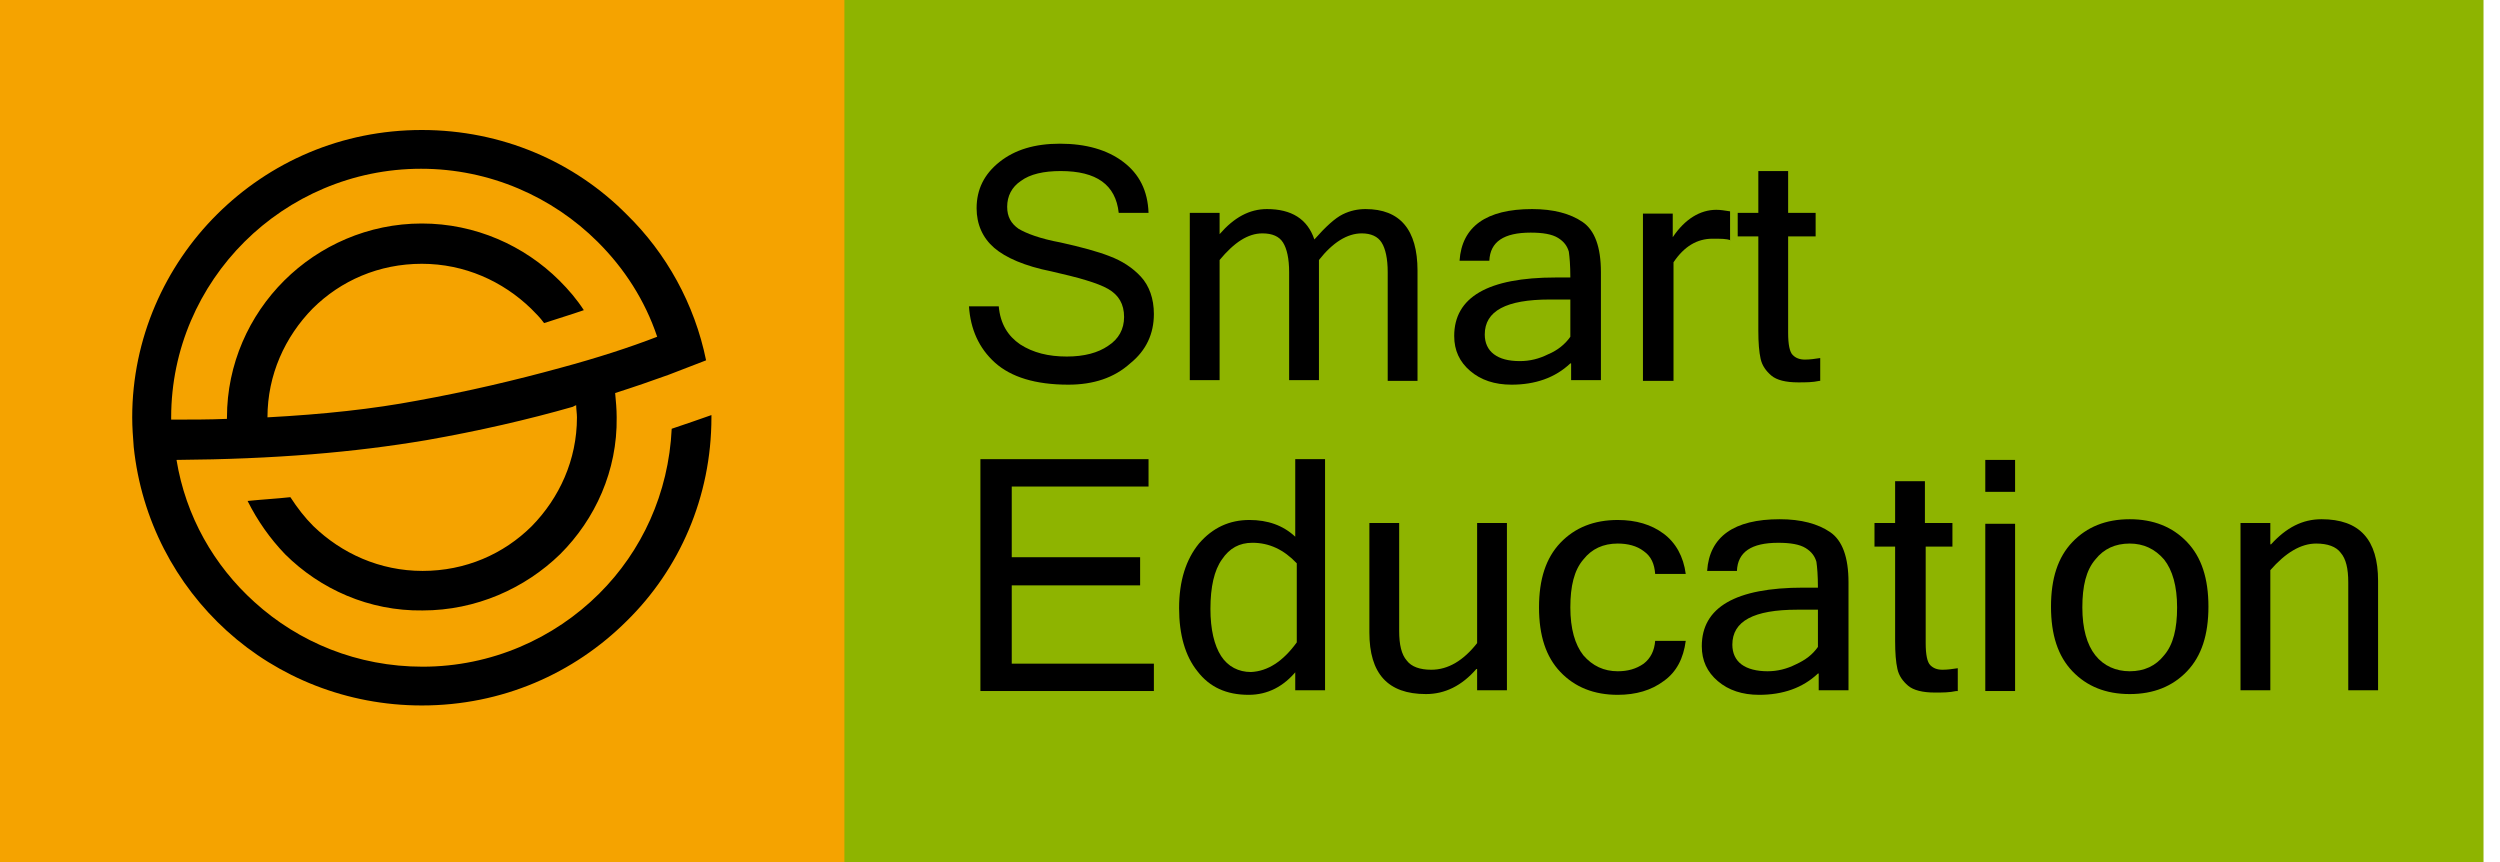 <svg width="145" height="50" viewBox="0 0 145 50" fill="none" xmlns="http://www.w3.org/2000/svg">
<path d="M144.044 0H48.931V50H144.044V0Z" fill="#8EB400"/>
<path d="M48.975 0H0V50H48.975V0Z" fill="#F5A300"/>
<path d="M33.418 23.501C33.418 23.721 33.463 23.986 33.463 24.206C33.463 26.675 32.443 28.88 30.848 30.511C29.208 32.143 26.992 33.113 24.51 33.113C22.028 33.113 19.812 32.099 18.172 30.511C17.684 30.026 17.241 29.453 16.842 28.836C16.044 28.924 15.202 28.968 14.36 29.056C14.936 30.203 15.646 31.217 16.532 32.143C18.571 34.171 21.407 35.45 24.51 35.406C27.612 35.406 30.449 34.127 32.488 32.143C34.526 30.114 35.812 27.293 35.767 24.206C35.767 23.721 35.723 23.28 35.679 22.795C36.787 22.442 37.806 22.09 38.781 21.737L40.953 20.899C40.288 17.637 38.648 14.682 36.344 12.434C33.33 9.391 29.119 7.54 24.465 7.54C19.812 7.54 15.646 9.391 12.587 12.434C9.574 15.432 7.668 19.621 7.668 24.206C7.668 24.779 7.712 25.353 7.756 25.926C8.2 30.159 10.194 33.906 13.164 36.596C16.133 39.286 20.122 40.917 24.465 40.917C29.119 40.917 33.285 39.065 36.344 36.023C39.402 33.025 41.263 28.836 41.263 24.206C41.263 24.162 41.263 24.118 41.263 24.074C40.51 24.338 39.756 24.603 38.959 24.868C38.781 28.615 37.23 31.966 34.748 34.435C32.133 37.037 28.499 38.668 24.51 38.668C20.742 38.668 17.33 37.257 14.759 34.92C12.41 32.804 10.77 29.938 10.238 26.675C15.956 26.631 20.565 26.234 24.731 25.529C27.745 25 30.626 24.338 33.241 23.589C33.285 23.545 33.33 23.545 33.418 23.501ZM15.513 24.206C15.513 21.737 16.532 19.532 18.128 17.901C19.767 16.27 21.983 15.3 24.465 15.3C26.948 15.3 29.164 16.314 30.803 17.901C31.069 18.166 31.335 18.43 31.557 18.739C32.355 18.474 33.108 18.254 33.862 17.989C33.463 17.372 32.975 16.799 32.443 16.27C30.405 14.242 27.568 12.963 24.465 12.963C21.363 12.963 18.526 14.242 16.488 16.27C14.449 18.298 13.164 21.12 13.164 24.206C13.164 24.25 13.164 24.25 13.164 24.294C12.144 24.338 11.081 24.338 9.928 24.338C9.928 24.294 9.928 24.25 9.928 24.206C9.928 20.238 11.568 16.622 14.183 14.021C16.798 11.42 20.432 9.788 24.421 9.788C28.41 9.788 32.044 11.42 34.659 14.021C36.211 15.564 37.407 17.416 38.117 19.532C36.521 20.15 34.615 20.767 32.488 21.34C29.917 22.046 27.125 22.707 24.2 23.236C21.629 23.721 18.792 24.03 15.513 24.206Z" fill="black"/>
<path d="M61.961 22.311C60.055 22.311 58.637 21.87 57.706 21.032C56.776 20.194 56.288 19.092 56.2 17.769H57.928C58.017 18.783 58.46 19.489 59.169 19.974C59.922 20.459 60.809 20.679 61.873 20.679C62.892 20.679 63.69 20.459 64.266 20.062C64.886 19.665 65.197 19.092 65.197 18.386C65.197 17.637 64.886 17.108 64.266 16.755C63.645 16.402 62.537 16.094 60.986 15.741C59.435 15.432 58.327 14.947 57.662 14.374C56.997 13.801 56.643 13.007 56.643 12.081C56.643 10.979 57.086 10.097 57.972 9.392C58.859 8.686 60.011 8.334 61.474 8.334C62.981 8.334 64.222 8.686 65.152 9.392C66.083 10.097 66.571 11.067 66.615 12.346H64.886C64.709 10.714 63.601 9.921 61.518 9.921C60.543 9.921 59.745 10.097 59.213 10.494C58.681 10.847 58.416 11.376 58.416 11.993C58.416 12.566 58.637 12.963 59.08 13.272C59.524 13.536 60.321 13.845 61.518 14.065C62.715 14.33 63.69 14.595 64.355 14.859C65.064 15.124 65.684 15.52 66.172 16.049C66.659 16.579 66.925 17.328 66.925 18.21C66.925 19.356 66.482 20.326 65.551 21.076C64.621 21.914 63.424 22.311 61.961 22.311Z" fill="black"/>
<path d="M82.216 22.09H80.487V15.785C80.487 14.991 80.355 14.418 80.133 14.066C79.911 13.713 79.513 13.536 78.981 13.536C78.138 13.536 77.296 14.066 76.499 15.08V22.046H74.77V15.785C74.77 14.991 74.637 14.418 74.415 14.066C74.194 13.713 73.795 13.536 73.219 13.536C72.377 13.536 71.579 14.066 70.737 15.08V22.046H69.008V12.346H70.737V13.581C71.579 12.611 72.465 12.126 73.485 12.126C74.903 12.126 75.834 12.699 76.233 13.889C76.897 13.14 77.429 12.655 77.873 12.434C78.316 12.214 78.759 12.126 79.202 12.126C81.197 12.126 82.216 13.316 82.216 15.697V22.09Z" fill="black"/>
<path d="M91.08 21.076C90.194 21.914 89.042 22.311 87.668 22.311C86.692 22.311 85.895 22.046 85.274 21.517C84.654 20.988 84.344 20.326 84.344 19.489C84.344 17.24 86.294 16.094 90.238 16.094H91.08C91.08 15.388 91.036 14.903 90.992 14.595C90.903 14.286 90.726 14.021 90.371 13.801C90.017 13.581 89.485 13.492 88.776 13.492C87.224 13.492 86.427 14.021 86.382 15.124H84.654C84.787 13.14 86.205 12.126 88.864 12.126C90.105 12.126 91.08 12.39 91.79 12.875C92.499 13.36 92.853 14.33 92.853 15.785V22.046H91.125V21.076H91.08ZM91.08 19.533V17.372H89.884C87.357 17.372 86.116 18.034 86.116 19.401C86.116 19.886 86.294 20.282 86.648 20.547C87.003 20.812 87.49 20.944 88.155 20.944C88.731 20.944 89.263 20.812 89.795 20.547C90.327 20.326 90.77 19.974 91.08 19.533Z" fill="black"/>
<path d="M100.388 13.933C100.122 13.845 99.812 13.845 99.324 13.845C98.438 13.845 97.684 14.286 97.064 15.212V22.09H95.291V12.39H97.019V13.757C97.729 12.698 98.615 12.169 99.546 12.169C99.812 12.169 100.033 12.213 100.344 12.258V13.933H100.388Z" fill="black"/>
<path d="M105.529 22.09C105.13 22.178 104.731 22.178 104.288 22.178C103.579 22.178 103.047 22.046 102.737 21.782C102.427 21.517 102.205 21.208 102.116 20.812C102.028 20.415 101.983 19.886 101.983 19.18V13.713H100.787V12.346H101.983V9.921H103.712V12.346H105.307V13.713H103.712V19.312C103.712 19.974 103.8 20.415 103.978 20.591C104.155 20.767 104.377 20.856 104.687 20.856C104.997 20.856 105.263 20.812 105.573 20.767V22.09H105.529Z" fill="black"/>
<path d="M66.925 40.079H56.864V26.631H66.615V28.219H58.681V32.319H66.127V33.951H58.681V38.492H66.925V40.079Z" fill="black"/>
<path d="M75.213 38.889C74.46 39.815 73.529 40.3 72.421 40.3C71.136 40.3 70.16 39.859 69.451 38.933C68.742 38.051 68.388 36.816 68.388 35.273C68.388 33.686 68.787 32.452 69.54 31.526C70.338 30.6 71.313 30.159 72.465 30.159C73.529 30.159 74.415 30.467 75.124 31.129V26.631H76.853V40.035H75.124V38.889H75.213ZM75.213 37.258V32.672C74.46 31.878 73.618 31.481 72.642 31.481C71.889 31.481 71.313 31.79 70.87 32.452C70.427 33.069 70.205 34.039 70.205 35.317C70.205 36.508 70.427 37.434 70.825 38.051C71.224 38.668 71.845 38.977 72.554 38.977C73.529 38.933 74.415 38.36 75.213 37.258Z" fill="black"/>
<path d="M85.629 38.801C84.787 39.771 83.812 40.256 82.704 40.256C80.487 40.256 79.424 39.065 79.424 36.684V30.335H81.152V36.596C81.152 37.39 81.285 37.963 81.596 38.316C81.862 38.668 82.349 38.845 83.014 38.845C83.989 38.845 84.875 38.316 85.673 37.301V30.335H87.402V40.035H85.673V38.801H85.629Z" fill="black"/>
<path d="M93.828 40.3C92.454 40.3 91.346 39.859 90.504 38.977C89.662 38.095 89.263 36.861 89.263 35.229C89.263 33.598 89.662 32.363 90.504 31.481C91.346 30.6 92.454 30.159 93.828 30.159C94.892 30.159 95.778 30.423 96.488 30.952C97.197 31.481 97.64 32.275 97.773 33.289H96C95.956 32.716 95.778 32.275 95.335 31.966C94.936 31.658 94.404 31.526 93.828 31.526C92.986 31.526 92.321 31.834 91.834 32.452C91.302 33.069 91.08 33.995 91.08 35.229C91.08 36.464 91.346 37.39 91.834 38.007C92.366 38.624 93.031 38.933 93.828 38.933C94.404 38.933 94.892 38.801 95.335 38.492C95.734 38.183 95.956 37.742 96 37.169H97.773C97.64 38.183 97.241 38.977 96.488 39.506C95.778 40.035 94.892 40.3 93.828 40.3Z" fill="black"/>
<path d="M105.44 39.065C104.554 39.903 103.402 40.3 102.028 40.3C101.053 40.3 100.255 40.035 99.634 39.506C99.014 38.977 98.704 38.316 98.704 37.478C98.704 35.229 100.654 34.083 104.598 34.083H105.44C105.44 33.377 105.396 32.892 105.352 32.584C105.263 32.275 105.086 32.011 104.731 31.79C104.377 31.57 103.845 31.482 103.136 31.482C101.585 31.482 100.787 32.011 100.742 33.113H99.014C99.147 31.129 100.565 30.115 103.224 30.115C104.465 30.115 105.44 30.379 106.15 30.864C106.859 31.349 107.213 32.319 107.213 33.774V40.035H105.485V39.065H105.44ZM105.44 37.522V35.362H104.244C101.717 35.362 100.476 36.023 100.476 37.39C100.476 37.875 100.654 38.272 101.008 38.536C101.363 38.801 101.895 38.933 102.515 38.933C103.091 38.933 103.623 38.801 104.155 38.536C104.731 38.272 105.13 37.963 105.44 37.522Z" fill="black"/>
<path d="M113.463 40.08C113.064 40.168 112.665 40.168 112.222 40.168C111.512 40.168 110.981 40.035 110.67 39.771C110.36 39.506 110.139 39.198 110.05 38.801C109.961 38.404 109.917 37.875 109.917 37.169V31.702H108.72V30.335H109.917V27.91H111.645V30.335H113.241V31.702H111.69V37.302C111.69 37.963 111.778 38.404 111.956 38.58C112.133 38.757 112.355 38.845 112.665 38.845C112.975 38.845 113.241 38.801 113.551 38.757V40.08H113.463Z" fill="black"/>
<path d="M116.875 28.527H115.147V26.675H116.875V28.527ZM116.875 40.079H115.147V30.379H116.875V40.079Z" fill="black"/>
<path d="M123.524 30.115C124.898 30.115 126.006 30.556 126.848 31.438C127.69 32.319 128.089 33.554 128.089 35.185C128.089 36.817 127.69 38.051 126.848 38.933C126.006 39.815 124.898 40.256 123.524 40.256C122.15 40.256 121.042 39.815 120.2 38.933C119.357 38.051 118.958 36.817 118.958 35.185C118.958 33.554 119.357 32.319 120.2 31.438C121.042 30.556 122.15 30.115 123.524 30.115ZM123.524 38.933C124.366 38.933 125.031 38.624 125.518 38.007C126.05 37.39 126.272 36.464 126.272 35.229C126.272 33.995 126.006 33.069 125.518 32.452C124.986 31.834 124.321 31.526 123.524 31.526C122.681 31.526 122.017 31.834 121.529 32.452C120.997 33.069 120.776 33.995 120.776 35.229C120.776 36.464 121.042 37.39 121.529 38.007C122.017 38.624 122.726 38.933 123.524 38.933Z" fill="black"/>
<path d="M131.723 31.57C132.609 30.6 133.54 30.115 134.648 30.115C136.864 30.115 137.928 31.305 137.928 33.686V40.035H136.199V33.774C136.199 32.981 136.067 32.407 135.756 32.055C135.49 31.702 135.003 31.526 134.338 31.526C133.452 31.526 132.565 32.055 131.679 33.069V40.035H129.95V30.335H131.679V31.57H131.723Z" fill="black"/>
</svg>
